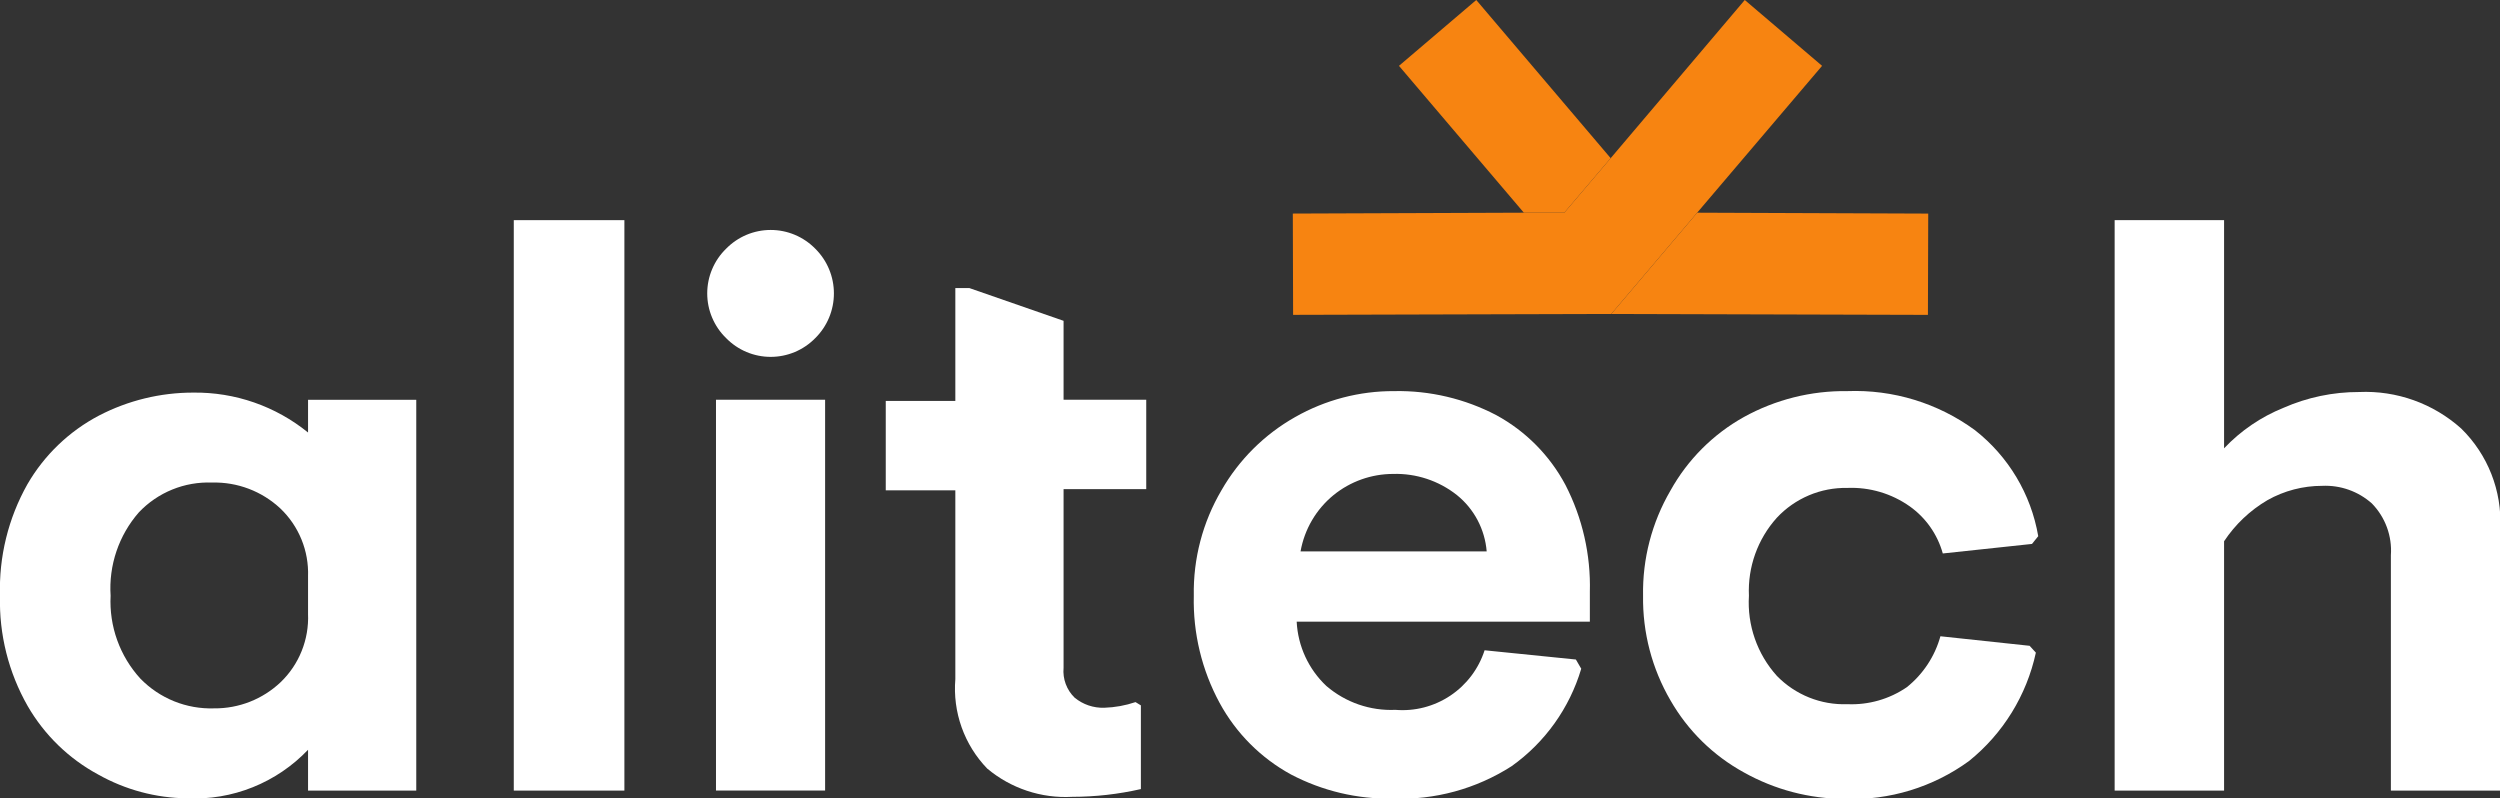 <svg width="119" height="38" viewBox="0 0 119 38" fill="none" xmlns="http://www.w3.org/2000/svg">
<rect x="0" y="0" width="119" height="38" fill="#333333" stroke="none"/>
<path d="M86.731 3.134L80.786 10.124L76.696 14.945H76.625L61.552 14.987L61.538 10.166L72.535 10.124H74.46L76.668 7.529L83.051 0L86.731 3.134Z" fill="#F78411"/>
<path d="M91.784 10.167L91.769 14.988L76.696 14.945L80.786 10.124L91.784 10.167Z" fill="#F78411"/>
<path d="M76.668 7.529L74.46 10.124H72.535L66.591 3.134L70.27 0L76.668 7.529Z" fill="#F78411"/>
<path d="M4.671 36.866C3.273 36.111 2.111 34.982 1.316 33.605C0.407 32.01 -0.049 30.195 -3.19583e-05 28.358C-0.057 26.505 0.393 24.671 1.302 23.055C2.107 21.662 3.29 20.527 4.713 19.78C6.099 19.061 7.638 18.686 9.2 18.688C11.186 18.662 13.12 19.334 14.663 20.588V19.029H19.814V37.632H14.663V35.689C13.924 36.465 13.027 37.073 12.033 37.472C11.039 37.871 9.972 38.051 8.902 38C7.419 37.984 5.964 37.594 4.671 36.866ZM13.361 32.47C13.795 32.053 14.136 31.547 14.36 30.987C14.585 30.427 14.688 29.826 14.663 29.223V27.437C14.684 26.835 14.578 26.236 14.351 25.679C14.124 25.122 13.782 24.619 13.346 24.204C12.465 23.38 11.296 22.937 10.091 22.97C9.444 22.945 8.798 23.058 8.198 23.303C7.597 23.547 7.056 23.918 6.61 24.388C5.654 25.481 5.171 26.909 5.265 28.358C5.229 29.077 5.335 29.795 5.578 30.471C5.821 31.148 6.196 31.77 6.68 32.3C7.135 32.768 7.682 33.136 8.286 33.38C8.89 33.624 9.539 33.739 10.19 33.718C11.369 33.73 12.505 33.282 13.361 32.47Z" fill="white"/>
<path d="M24.456 10.479H29.721V37.632H24.456V10.479Z" fill="white"/>
<path d="M34.562 16.093C34.278 15.817 34.052 15.486 33.898 15.121C33.743 14.756 33.664 14.363 33.664 13.966C33.664 13.57 33.743 13.177 33.898 12.812C34.052 12.446 34.278 12.116 34.562 11.839C34.839 11.557 35.169 11.332 35.533 11.178C35.898 11.025 36.289 10.946 36.685 10.946C37.08 10.946 37.472 11.025 37.836 11.178C38.201 11.332 38.531 11.557 38.808 11.839C39.089 12.118 39.312 12.449 39.464 12.814C39.616 13.179 39.694 13.571 39.694 13.966C39.694 14.362 39.616 14.754 39.464 15.119C39.312 15.484 39.089 15.815 38.808 16.093C38.531 16.376 38.201 16.601 37.836 16.755C37.472 16.908 37.08 16.987 36.685 16.987C36.289 16.987 35.898 16.908 35.533 16.755C35.169 16.601 34.839 16.376 34.562 16.093ZM34.081 19.028H39.275V37.631H34.081V19.028Z" fill="white"/>
<path d="M46.989 36.582C46.449 36.022 46.034 35.352 45.773 34.619C45.512 33.885 45.41 33.104 45.474 32.328V23.339H42.162V19.085H45.474V13.711H46.139L50.626 15.271V19.028H54.561V23.282H50.626V31.789C50.602 32.05 50.637 32.312 50.728 32.557C50.819 32.803 50.963 33.025 51.15 33.207C51.547 33.535 52.05 33.706 52.565 33.689C53.071 33.673 53.572 33.582 54.051 33.42L54.306 33.576V37.56C53.233 37.805 52.136 37.928 51.036 37.929C49.565 38.011 48.118 37.529 46.989 36.582Z" fill="white"/>
<path d="M61.453 36.866C60.017 36.083 58.838 34.901 58.056 33.463C57.207 31.898 56.783 30.138 56.825 28.358C56.792 26.595 57.248 24.858 58.141 23.339C58.977 21.881 60.189 20.676 61.651 19.851C63.088 19.034 64.713 18.609 66.364 18.617C68.058 18.584 69.732 18.979 71.233 19.766C72.627 20.527 73.769 21.68 74.516 23.084C75.325 24.655 75.724 26.406 75.677 28.174V29.592H61.722C61.78 30.758 62.288 31.856 63.137 32.654C64.049 33.436 65.222 33.842 66.421 33.789C67.344 33.866 68.266 33.627 69.037 33.112C69.808 32.597 70.382 31.837 70.667 30.953L75.012 31.393L75.267 31.832C74.71 33.705 73.544 35.337 71.955 36.469C70.269 37.551 68.294 38.09 66.293 38.014C64.609 38.044 62.945 37.649 61.453 36.866ZM70.766 26.246C70.724 25.726 70.576 25.221 70.333 24.76C70.09 24.299 69.755 23.893 69.35 23.566C68.486 22.882 67.409 22.526 66.308 22.559C65.277 22.561 64.278 22.916 63.477 23.566C62.65 24.242 62.093 25.193 61.906 26.246H70.766Z" fill="white"/>
<path d="M83.008 36.766C81.55 35.967 80.34 34.779 79.513 33.335C78.634 31.826 78.184 30.105 78.21 28.358C78.178 26.602 78.629 24.87 79.513 23.353C80.33 21.882 81.541 20.669 83.008 19.851C84.515 19.018 86.213 18.593 87.934 18.617C90.109 18.534 92.248 19.188 94.005 20.474C95.602 21.723 96.677 23.522 97.02 25.522L96.723 25.891L92.477 26.345C92.225 25.439 91.671 24.648 90.906 24.104C90.039 23.491 88.994 23.182 87.934 23.225C87.307 23.213 86.684 23.332 86.106 23.577C85.528 23.821 85.008 24.184 84.579 24.643C83.665 25.657 83.187 26.992 83.249 28.358C83.206 29.05 83.301 29.745 83.53 30.4C83.758 31.055 84.115 31.657 84.579 32.172C85.014 32.619 85.537 32.969 86.114 33.201C86.692 33.433 87.312 33.542 87.934 33.519C88.94 33.563 89.933 33.28 90.764 32.711C91.539 32.091 92.098 31.243 92.364 30.286L96.61 30.74L96.907 31.066C96.467 33.101 95.343 34.923 93.722 36.227C92.011 37.472 89.933 38.106 87.82 38.028C86.135 38.024 84.479 37.59 83.008 36.766Z" fill="white"/>
<path d="M100.657 10.479H105.866V21.34C106.66 20.5 107.625 19.843 108.696 19.411C109.83 18.913 111.054 18.657 112.291 18.66C114.08 18.58 115.828 19.206 117.16 20.404C117.783 21.016 118.271 21.753 118.59 22.566C118.91 23.38 119.054 24.252 119.014 25.125V37.632H113.806V26.43C113.838 25.978 113.773 25.524 113.617 25.099C113.461 24.674 113.216 24.287 112.9 23.963C112.251 23.386 111.403 23.086 110.536 23.126C109.624 23.125 108.727 23.359 107.932 23.807C107.104 24.293 106.397 24.962 105.866 25.764V37.632H100.657V10.479Z" fill="white"/>
</svg>
